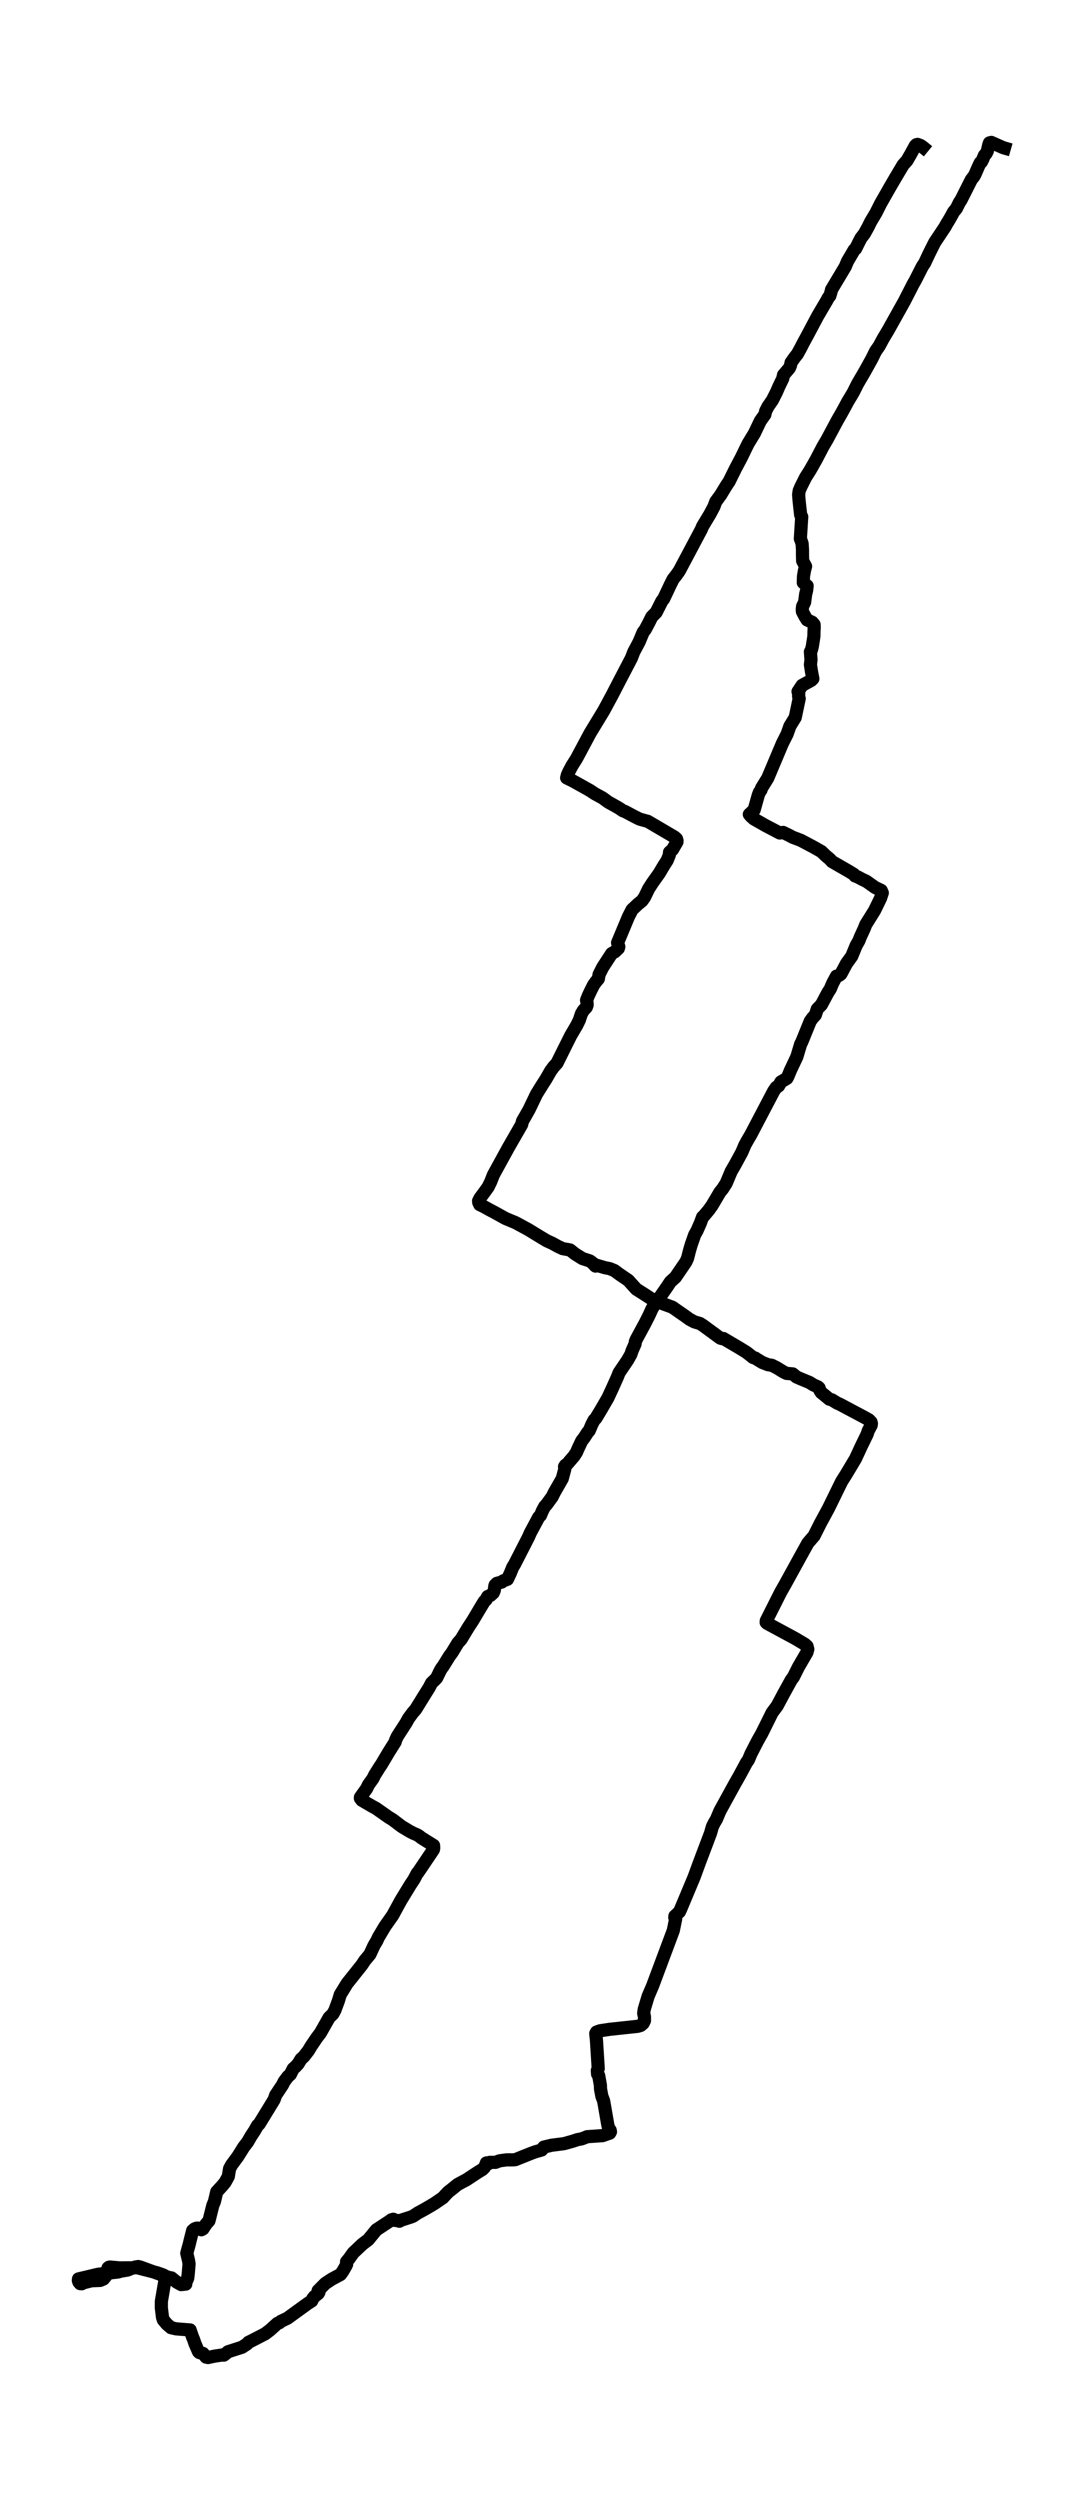 <?xml version="1.0" encoding="utf-8" standalone="no"?>
<!DOCTYPE svg PUBLIC "-//W3C//DTD SVG 1.1//EN"
  "http://www.w3.org/Graphics/SVG/1.1/DTD/svg11.dtd">
<svg xmlns:xlink="http://www.w3.org/1999/xlink" width="247.784pt" height="568.8pt" viewBox="0 0 247.784 568.8" xmlns="http://www.w3.org/2000/svg" version="1.1">
 <defs>
  <style type="text/css">*{stroke-linejoin: round; stroke-linecap: butt}</style>
 </defs>
 <g id="figure_1">
  <g id="patch_1">
   <path d="M 0 568.8 
L 247.784 568.8 
L 247.784 0 
L 0 0 
z
" style="fill: #ffffff"/>
  </g>
  <g id="axes_1">
   <g id="LineCollection_1">
    <path d="M 229.976 34.096 
L 228.275 33.606 
L 225.556 32.4 
L 225.135 32.513 
L 224.977 32.943 
L 224.647 34.394 
L 224.389 34.896 
L 223.977 35.373 
L 223.606 36.269 
L 223.317 36.83 
L 223.05 37.015 
L 222.688 37.744 
L 221.892 39.583 
L 221.603 40.114 
L 220.987 40.908 
L 218.68 45.487 
L 218.291 46.067 
L 217.599 47.458 
L 216.984 48.198 
L 216.455 49.159 
L 215.935 50.073 
L 215.392 50.951 
L 215.039 51.607 
L 212.705 55.106 
L 212.293 55.912 
L 211.334 57.835 
L 210.389 59.847 
L 209.878 60.605 
L 208.222 63.859 
L 207.779 64.629 
L 205.761 68.564 
L 202.12 75.084 
L 200.935 77.072 
L 200.034 78.744 
L 199.225 79.902 
L 198.374 81.633 
L 196.791 84.487 
L 195.149 87.293 
L 194.109 89.359 
L 192.928 91.318 
L 192.055 92.942 
L 191.376 94.166 
L 190.463 95.76 
L 188.219 99.957 
L 187.237 101.629 
L 185.686 104.602 
L 184.401 106.871 
L 183.858 107.737 
L 183.315 108.59 
L 182.203 110.806 
L 181.845 111.647 
L 181.714 112.561 
L 181.836 114.077 
L 182.175 117.146 
L 182.42 117.588 
L 182.108 122.58 
L 182.257 122.938 
L 182.506 123.69 
L 182.596 125.147 
L 182.596 126.365 
L 182.632 127.625 
L 183.297 128.855 
L 183.03 129.876 
L 182.818 131.147 
L 182.777 132.568 
L 183.646 133.285 
L 183.537 134.318 
L 183.324 135.13 
L 183.071 137.04 
L 182.619 137.948 
L 182.533 138.766 
L 182.583 139.166 
L 183.184 140.312 
L 183.646 141.041 
L 184.817 141.59 
L 185.233 142.097 
L 185.26 142.724 
L 185.211 143.674 
L 185.188 144.79 
L 184.826 147.107 
L 184.614 147.913 
L 184.397 148.295 
L 184.528 150.104 
L 184.401 151.238 
L 184.677 153.012 
L 184.953 154.433 
L 184.605 154.785 
L 182.51 155.943 
L 181.578 157.346 
L 181.741 157.86 
L 181.705 158.391 
L 181.845 158.946 
L 180.936 163.257 
L 179.724 165.227 
L 179.412 166.117 
L 179.086 167.03 
L 178.005 169.174 
L 174.694 177.025 
L 173.282 179.318 
L 173.151 179.748 
L 172.78 180.279 
L 172.518 180.966 
L 171.599 184.262 
L 170.5 185.288 
L 170.903 185.76 
L 171.545 186.333 
L 174.151 187.82 
L 175.684 188.62 
L 177.421 189.534 
L 178.181 189.396 
L 179.498 190.035 
L 180.371 190.501 
L 182.175 191.181 
L 185.138 192.746 
L 186.912 193.755 
L 187.902 194.716 
L 188.771 195.438 
L 189.323 196.041 
L 193.073 198.197 
L 194.28 198.937 
L 194.552 199.301 
L 195.167 199.528 
L 196.099 200.03 
L 197.13 200.519 
L 199.103 201.917 
L 200.505 202.591 
L 200.754 203.146 
L 200.351 204.37 
L 198.994 207.159 
L 196.995 210.359 
L 196.664 211.219 
L 195.746 213.219 
L 195.443 214.013 
L 194.814 215.111 
L 193.81 217.553 
L 192.611 219.219 
L 191.512 221.285 
L 191.299 221.643 
L 190.901 221.936 
L 190.322 222.103 
L 189.463 223.715 
L 188.911 225.017 
L 188.395 225.805 
L 186.898 228.611 
L 185.957 229.584 
L 185.527 230.916 
L 184.899 231.602 
L 184.365 232.331 
L 182.42 237.113 
L 182.184 237.537 
L 181.311 240.439 
L 180.479 242.212 
L 179.859 243.519 
L 179.276 244.929 
L 179.036 245.364 
L 177.688 246.164 
L 177.154 247.078 
L 176.63 247.406 
L 176.037 248.26 
L 170.83 258.183 
L 170.021 259.562 
L 169.487 260.53 
L 168.804 262.142 
L 167.266 264.978 
L 166.375 266.512 
L 165.221 269.253 
L 164.416 270.501 
L 163.796 271.265 
L 162.019 274.274 
L 161.295 275.289 
L 160.141 276.668 
L 159.852 276.925 
L 159.386 278.209 
L 158.612 279.97 
L 158.056 280.973 
L 157.296 283.146 
L 156.889 284.519 
L 156.441 286.293 
L 156.052 287.135 
L 153.682 290.609 
L 152.537 291.648 
L 151.759 292.819 
L 149.592 295.935 
L 149.022 296.634 
L 148.321 297.864 
L 147.684 299.267 
L 146.783 301.046 
L 144.766 304.778 
L 144.567 305.273 
L 144.494 305.799 
L 143.866 307.208 
L 143.535 308.175 
L 142.803 309.464 
L 140.867 312.324 
L 140.509 313.244 
L 139.324 315.889 
L 138.324 318.044 
L 136.696 320.85 
L 135.565 322.719 
L 135.194 323.083 
L 134.705 324.003 
L 134.068 325.501 
L 133.71 325.901 
L 132.928 327.108 
L 132.362 327.848 
L 131.557 329.538 
L 131.168 330.445 
L 130.607 331.299 
L 129.047 333.12 
L 128.671 333.365 
L 128.454 333.699 
L 128.508 334.272 
L 127.934 336.422 
L 126.133 339.568 
L 125.64 340.559 
L 124.342 342.338 
L 123.949 342.75 
L 123.419 343.736 
L 122.985 344.78 
L 122.569 345.216 
L 120.673 348.757 
L 120.266 349.694 
L 117.046 355.981 
L 116.684 356.536 
L 116.069 358.047 
L 115.458 359.331 
L 114.865 359.546 
L 114.476 359.701 
L 114.169 359.958 
L 113.051 360.25 
L 112.667 360.626 
L 112.585 360.859 
L 112.477 361.826 
L 112.237 362.412 
L 111.59 362.997 
L 110.98 363.247 
L 110.753 363.618 
L 110.627 363.934 
L 110.17 364.388 
L 109.387 365.677 
L 107.578 368.716 
L 106.537 370.311 
L 104.9 373.015 
L 104.194 373.797 
L 102.86 376.001 
L 102.245 376.83 
L 100.811 379.147 
L 100.489 379.559 
L 100.168 380.096 
L 99.363 381.75 
L 99.028 382.12 
L 98.187 382.938 
L 97.644 383.983 
L 96.771 385.374 
L 94.586 388.909 
L 93.899 389.703 
L 92.935 391.011 
L 92.451 391.906 
L 91.433 393.494 
L 90.918 394.276 
L 90.352 395.184 
L 89.99 395.984 
L 89.936 396.3 
L 88.43 398.695 
L 86.779 401.477 
L 86.426 401.984 
L 85.281 403.806 
L 84.856 404.659 
L 83.852 406.062 
L 83.418 406.952 
L 82.011 408.916 
L 82.002 409.173 
L 82.341 409.609 
L 84.748 411.012 
L 85.575 411.46 
L 88.425 413.466 
L 89.339 414.021 
L 91.397 415.579 
L 93.198 416.666 
L 94.066 417.114 
L 94.917 417.472 
L 95.432 417.795 
L 95.907 418.177 
L 98.653 419.89 
L 98.685 420.505 
L 98.612 420.846 
L 95.165 425.962 
L 94.921 426.237 
L 94.215 427.574 
L 93.356 428.87 
L 91.189 432.428 
L 89.362 435.778 
L 87.597 438.286 
L 86.105 440.787 
L 85.761 441.545 
L 85.114 442.626 
L 84.169 444.668 
L 83.015 446.053 
L 82.296 447.128 
L 78.976 451.295 
L 77.419 453.833 
L 77.008 455.206 
L 76.194 457.397 
L 75.746 458.215 
L 74.886 459.063 
L 72.891 462.58 
L 72.109 463.601 
L 70.811 465.517 
L 70.182 466.562 
L 69.16 467.888 
L 68.49 468.509 
L 67.807 469.619 
L 67.251 470.21 
L 66.703 470.712 
L 66.065 471.978 
L 65.504 472.479 
L 64.677 473.578 
L 64.261 474.402 
L 62.732 476.694 
L 62.361 477.739 
L 59.71 482.074 
L 58.959 483.292 
L 58.611 483.584 
L 57.914 484.808 
L 57.104 486.038 
L 56.353 487.346 
L 55.467 488.498 
L 54.128 490.636 
L 52.671 492.618 
L 52.228 493.454 
L 51.952 495.197 
L 51.206 496.552 
L 50.545 497.346 
L 49.315 498.69 
L 48.799 500.881 
L 48.415 501.824 
L 47.704 504.672 
L 47.542 505.293 
L 46.895 506.034 
L 46.18 507.132 
L 45.805 507.329 
L 45.008 506.947 
L 44.705 506.965 
L 44.253 507.15 
L 43.832 507.508 
L 43.253 509.801 
L 43.077 510.553 
L 42.498 512.655 
L 42.887 514.285 
L 43.018 515.097 
L 42.86 517.031 
L 42.719 518.315 
L 42.539 518.757 
L 42.29 519.008 
L 42.272 519.694 
L 41.222 519.802 
L 40.191 519.229 
L 39.024 518.285 
L 38.386 518.172 
L 31.89 515.796 
L 31.451 515.694 
L 30.7 515.819 
L 29.036 516.494 
L 27.52 516.745 
L 26.887 516.936 
L 22.336 517.449 
L 17.867 518.512 
L 17.826 518.858 
L 17.953 519.241 
L 18.247 519.587 
L 18.618 519.611 
L 18.867 519.461 
L 18.876 519.324 
L 18.876 519.324 
L 18.763 519.258 
L 19.107 519.33 
L 19.337 519.306 
L 20.835 518.93 
L 22.798 518.852 
L 23.544 518.53 
L 24.132 517.808 
L 24.15 517.354 
L 24.164 516.948 
L 24.453 516.393 
L 24.585 516.01 
L 24.752 515.867 
L 25.005 515.807 
L 27.285 516.005 
L 31.261 515.975 
L 35.753 517.121 
L 37.214 517.64 
L 37.477 518.369 
L 37.477 519.187 
L 36.717 523.617 
L 36.712 525.104 
L 36.97 527.211 
L 37.169 527.844 
L 37.97 528.799 
L 38.906 529.605 
L 40.078 529.874 
L 43.253 530.119 
L 43.805 531.725 
L 44.04 532.268 
L 44.348 533.194 
L 45.153 535.057 
L 45.37 535.272 
L 46.198 535.469 
L 46.555 535.904 
L 46.881 536.304 
L 47.347 536.4 
L 48.736 536.096 
L 50.446 535.833 
L 50.921 535.857 
L 51.613 535.313 
L 51.884 535.081 
L 55.073 534.054 
L 56.204 533.313 
L 56.534 532.937 
L 57.326 532.549 
L 60.339 530.991 
L 61.42 530.167 
L 63.134 528.62 
L 63.568 528.477 
L 63.89 528.179 
L 65.4 527.456 
L 70.042 524.089 
L 70.924 523.527 
L 71.123 523.062 
L 71.521 522.536 
L 72.407 521.82 
L 72.579 521.527 
L 72.385 521.187 
L 74.013 519.545 
L 75.524 518.548 
L 77.451 517.521 
L 77.967 516.828 
L 78.691 515.575 
L 78.872 515.198 
L 78.853 514.589 
L 79.41 513.933 
L 80.391 512.559 
L 82.459 510.607 
L 83.802 509.586 
L 85.63 507.353 
L 88.651 505.365 
L 89.04 505.066 
L 89.497 504.935 
L 89.95 505.216 
L 90.302 505.198 
L 90.859 505.389 
L 91.325 505.132 
L 93.424 504.457 
L 93.971 504.248 
L 95.057 503.52 
L 96.418 502.78 
L 97.441 502.195 
L 98.807 501.383 
L 100.774 500.039 
L 101.367 499.388 
L 101.978 498.744 
L 103.018 497.926 
L 104.086 497.054 
L 105.248 496.415 
L 106.062 495.997 
L 108.691 494.266 
L 109.776 493.597 
L 110.206 493.167 
L 110.45 492.743 
L 110.667 492.128 
L 110.853 492.098 
L 111.219 492.248 
L 111.477 491.985 
L 112.744 491.991 
L 113.689 491.633 
L 115.25 491.424 
L 116.724 491.424 
L 117.258 491.376 
L 120.927 489.907 
L 121.809 489.591 
L 123.256 489.173 
L 123.722 488.522 
L 125.496 488.098 
L 128.314 487.74 
L 130.381 487.161 
L 131.394 486.82 
L 132.34 486.647 
L 133.172 486.331 
L 133.584 486.152 
L 137.103 485.913 
L 138.736 485.34 
L 138.903 485.035 
L 138.835 484.671 
L 138.6 484.587 
L 138.293 483.459 
L 137.352 478.032 
L 136.94 476.915 
L 136.633 475.261 
L 136.614 474.455 
L 136.221 472.252 
L 135.968 471.9 
L 135.913 471.088 
L 136.117 470.658 
L 135.723 464.347 
L 135.556 462.669 
L 135.732 462.341 
L 136.528 462.054 
L 138.727 461.72 
L 145.101 461.039 
L 145.788 460.83 
L 146.34 460.353 
L 146.639 459.75 
L 146.634 458.86 
L 146.462 458.066 
L 146.58 457.182 
L 147.471 454.209 
L 148.489 451.839 
L 153.202 439.229 
L 153.736 436.596 
L 153.537 436.285 
L 153.564 435.957 
L 154.17 435.39 
L 154.591 434.99 
L 154.917 434.285 
L 157.925 427.103 
L 159.164 423.723 
L 161.67 417.096 
L 162.105 415.579 
L 162.548 414.708 
L 163.014 413.926 
L 163.81 412.033 
L 167.099 406.044 
L 168.361 403.811 
L 169.822 401.095 
L 170.31 400.378 
L 170.839 399.095 
L 172.377 396.097 
L 173.35 394.378 
L 175.68 389.679 
L 176.842 388.115 
L 178.267 385.44 
L 180.045 382.216 
L 180.524 381.583 
L 181.682 379.272 
L 183.605 375.965 
L 183.799 375.236 
L 183.623 374.55 
L 183.112 374.096 
L 180.922 372.794 
L 174.553 369.355 
L 174.327 369.134 
L 174.35 368.776 
L 177.602 362.316 
L 178.715 360.352 
L 182.23 353.957 
L 183.817 351.091 
L 185.229 349.449 
L 186.685 346.554 
L 188.486 343.234 
L 191.498 337.084 
L 192.516 335.472 
L 194.66 331.884 
L 195.918 329.167 
L 197.307 326.307 
L 197.551 325.543 
L 198.22 324.283 
L 198.275 323.883 
L 198.184 323.549 
L 197.718 323.059 
L 196.777 322.528 
L 192.064 320.02 
L 191.091 319.501 
L 190.499 319.25 
L 189.291 318.504 
L 188.689 318.337 
L 187.631 317.459 
L 186.875 316.85 
L 186.545 316.337 
L 186.373 315.793 
L 186.134 315.572 
L 185.066 315.095 
L 184.202 314.551 
L 182.04 313.656 
L 181.23 313.298 
L 180.384 312.599 
L 178.955 312.48 
L 178.204 312.109 
L 176.783 311.226 
L 175.603 310.635 
L 174.743 310.509 
L 173.468 310.008 
L 172.047 309.148 
L 171.871 309.011 
L 171.373 308.879 
L 169.831 307.673 
L 168.112 306.617 
L 165.276 304.951 
L 164.606 304.545 
L 164.226 304.557 
L 163.878 304.449 
L 159.951 301.571 
L 159.268 301.136 
L 157.984 300.759 
L 156.862 300.15 
L 155.966 299.494 
L 152.981 297.422 
L 149.425 296.12 
L 148.611 295.78 
L 146.869 294.64 
L 144.775 293.308 
L 142.961 291.302 
L 141.007 289.971 
L 139.781 289.075 
L 138.718 288.645 
L 137.677 288.442 
L 135.755 287.881 
L 135.511 288.072 
L 135.316 287.899 
L 135.285 287.684 
L 135.131 287.57 
L 134.995 287.541 
L 134.547 287.117 
L 134.172 286.884 
L 132.525 286.352 
L 130.838 285.296 
L 129.712 284.4 
L 128.02 284.096 
L 126.875 283.552 
L 125.667 282.883 
L 124.428 282.322 
L 122.876 281.391 
L 120.167 279.737 
L 117.29 278.179 
L 115.006 277.229 
L 112.522 275.85 
L 111.323 275.217 
L 110.107 274.543 
L 109.161 274.083 
L 108.926 273.575 
L 108.894 273.253 
L 109.247 272.566 
L 110.274 271.181 
L 111.066 270.083 
L 111.676 268.829 
L 112.278 267.3 
L 115.096 262.166 
L 115.698 261.067 
L 118.679 255.885 
L 118.9 255.055 
L 119.534 253.956 
L 120.389 252.445 
L 122.08 248.929 
L 123.383 246.827 
L 124.184 245.585 
L 125.292 243.663 
L 125.957 242.749 
L 126.735 241.895 
L 127.699 239.955 
L 129.838 235.662 
L 131.25 233.25 
L 131.824 232.074 
L 132.285 230.677 
L 132.747 229.895 
L 133.412 229.172 
L 133.588 228.695 
L 133.584 228.211 
L 133.462 227.566 
L 133.86 226.563 
L 134.421 225.381 
L 135.04 224.145 
L 135.551 223.417 
L 136.144 222.712 
L 136.311 221.715 
L 137.13 220.103 
L 138.668 217.733 
L 139.175 216.956 
L 139.876 216.562 
L 140.695 215.792 
L 140.803 215.404 
L 140.518 214.502 
L 142.993 208.574 
L 143.82 206.968 
L 145.087 205.774 
L 146.078 204.956 
L 146.661 204.138 
L 147.575 202.239 
L 148.466 200.86 
L 150 198.704 
L 150.972 197.062 
L 151.809 195.749 
L 152.302 194.519 
L 152.338 193.91 
L 152.999 193.325 
L 154.03 191.564 
L 154.048 191.265 
L 153.921 190.853 
L 153.456 190.441 
L 147.389 186.877 
L 145.544 186.375 
L 144.35 185.778 
L 142.196 184.632 
L 141.69 184.447 
L 140.984 183.957 
L 140.079 183.432 
L 138.406 182.5 
L 137.117 181.557 
L 135.33 180.584 
L 134.276 179.879 
L 132.788 179.043 
L 130.354 177.688 
L 128.933 176.989 
L 129.092 176.333 
L 129.44 175.568 
L 130.146 174.237 
L 131.182 172.595 
L 134.258 166.833 
L 137.388 161.675 
L 139.274 158.176 
L 141.011 154.821 
L 143.662 149.746 
L 144.214 148.313 
L 145.431 146.032 
L 146.322 143.889 
L 146.842 143.184 
L 147.611 141.733 
L 148.312 140.33 
L 149.303 139.327 
L 150.597 136.766 
L 151.008 136.252 
L 152.501 133.088 
L 153.148 131.798 
L 153.912 130.813 
L 154.573 129.876 
L 159.58 120.442 
L 159.865 119.755 
L 161.539 116.973 
L 162.453 115.254 
L 162.86 114.143 
L 163.991 112.597 
L 164.62 111.552 
L 165.289 110.459 
L 165.9 109.552 
L 167.365 106.59 
L 168.722 104.029 
L 170.188 101.002 
L 171.649 98.602 
L 173.011 95.754 
L 174.029 94.333 
L 174.232 93.491 
L 174.766 92.464 
L 175.743 91.061 
L 176.688 89.186 
L 177.222 87.956 
L 178.1 86.141 
L 178.281 85.311 
L 179.606 83.753 
L 179.85 83.186 
L 180 82.487 
L 180.805 81.341 
L 181.434 80.547 
L 182.212 79.132 
L 182.768 78.039 
L 183.555 76.606 
L 186.052 71.907 
L 188.092 68.432 
L 188.495 67.692 
L 188.811 67.328 
L 189.092 66.396 
L 189.2 65.907 
L 192.326 60.677 
L 192.837 59.453 
L 194.362 56.849 
L 194.683 56.593 
L 195.072 55.811 
L 195.877 54.216 
L 196.687 53.154 
L 197.546 51.595 
L 198.13 50.413 
L 199.32 48.419 
L 200.369 46.329 
L 202.522 42.544 
L 203.744 40.454 
L 205.503 37.499 
L 206.354 36.561 
L 207.231 35.045 
L 208.254 33.17 
L 208.493 32.931 
L 208.774 32.854 
L 209.479 33.116 
L 210.049 33.522 
L 211.153 34.424 
L 211.153 34.424 
" clip-path="url(#pe17d5f3646)" style="fill: none; stroke: #000000; stroke-width: 3"/>
   </g>
  </g>
 </g>
 <defs>
  <clipPath id="pe17d5f3646">
   <rect x="7.2" y="7.2" width="233.384" height="554.4"/>
  </clipPath>
 </defs>
</svg>
